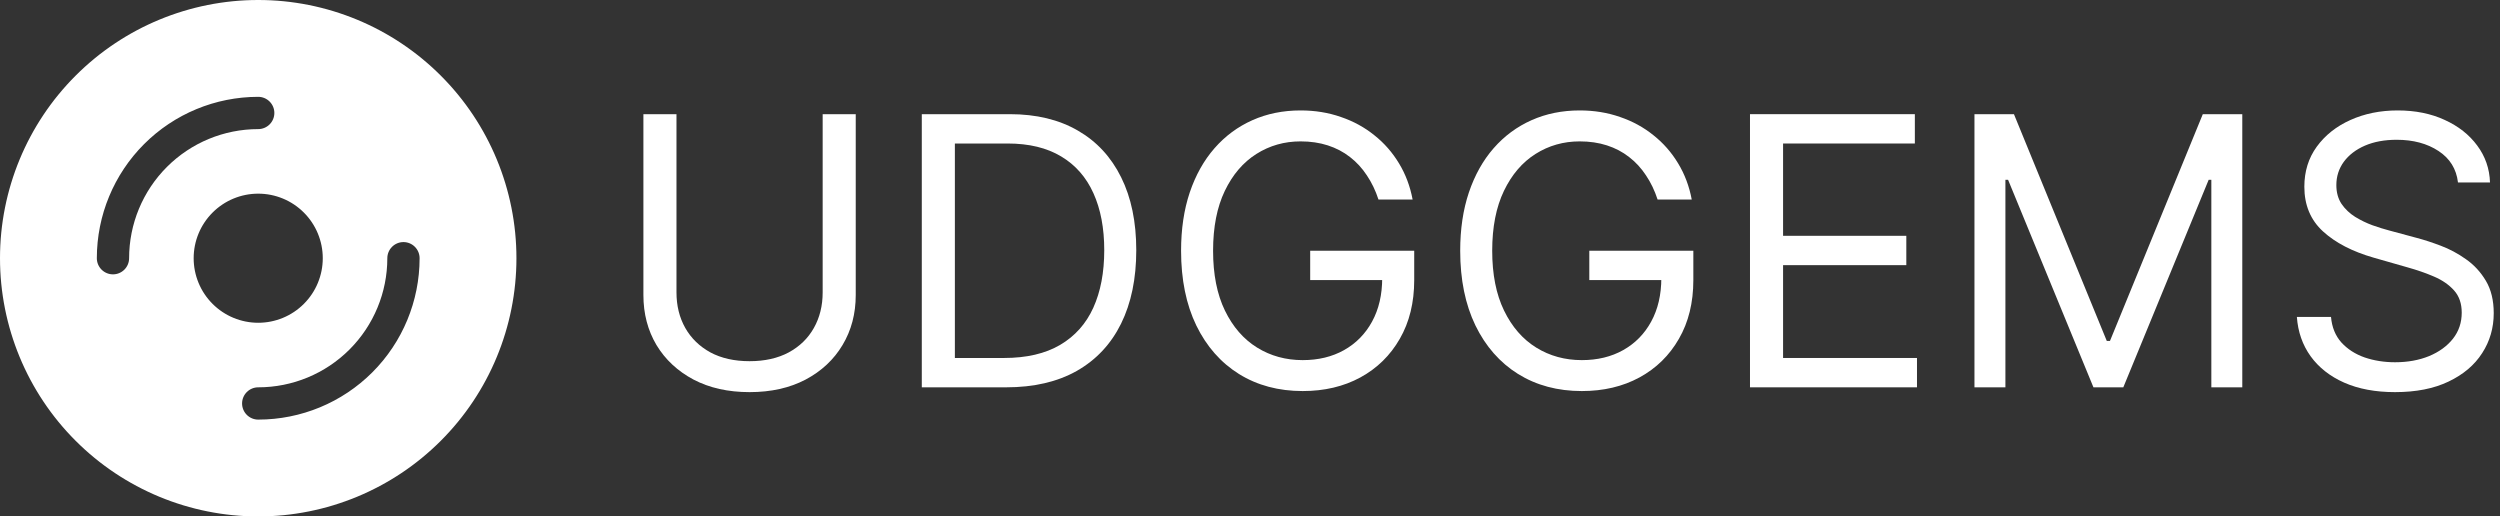 <svg width="213" height="44" viewBox="0 0 213 44" fill="none" xmlns="http://www.w3.org/2000/svg">
<rect x="0" y="0" width="213" height="44" fill="#333333" stroke="none"/>
<path d="M44 22C44 27.835 41.682 33.431 37.556 37.556C33.431 41.682 27.835 44 22 44C16.165 44 10.569 41.682 6.444 37.556C2.318 33.431 0 27.835 0 22C0 16.165 2.318 10.569 6.444 6.444C10.569 2.318 16.165 0 22 0C27.835 0 33.431 2.318 37.556 6.444C41.682 10.569 44 16.165 44 22ZM27.5 22C27.5 20.541 26.921 19.142 25.889 18.111C24.858 17.079 23.459 16.5 22 16.5C20.541 16.5 19.142 17.079 18.111 18.111C17.079 19.142 16.5 20.541 16.5 22C16.5 23.459 17.079 24.858 18.111 25.889C19.142 26.921 20.541 27.5 22 27.5C23.459 27.5 24.858 26.921 25.889 25.889C26.921 24.858 27.5 23.459 27.5 22ZM11 22C11 19.083 12.159 16.285 14.222 14.222C16.285 12.159 19.083 11 22 11C22.365 11 22.714 10.855 22.972 10.597C23.23 10.339 23.375 9.99 23.375 9.625C23.375 9.26 23.23 8.911 22.972 8.653C22.714 8.395 22.365 8.25 22 8.25C18.353 8.25 14.856 9.699 12.277 12.277C9.699 14.856 8.25 18.353 8.25 22C8.25 22.365 8.395 22.714 8.653 22.972C8.911 23.23 9.26 23.375 9.625 23.375C9.99 23.375 10.339 23.23 10.597 22.972C10.855 22.714 11 22.365 11 22ZM35.75 22C35.75 21.635 35.605 21.286 35.347 21.028C35.089 20.77 34.74 20.625 34.375 20.625C34.01 20.625 33.661 20.77 33.403 21.028C33.145 21.286 33 21.635 33 22C33 24.917 31.841 27.715 29.778 29.778C27.715 31.841 24.917 33 22 33C21.635 33 21.286 33.145 21.028 33.403C20.77 33.661 20.625 34.01 20.625 34.375C20.625 34.74 20.77 35.089 21.028 35.347C21.286 35.605 21.635 35.75 22 35.75C25.647 35.75 29.144 34.301 31.723 31.723C34.301 29.144 35.75 25.647 35.75 22Z" fill="white"/>
<path d="M70.091 9.727H72.909V25.136C72.909 26.727 72.534 28.148 71.784 29.398C71.042 30.64 69.992 31.621 68.636 32.341C67.28 33.053 65.689 33.409 63.864 33.409C62.038 33.409 60.447 33.053 59.091 32.341C57.735 31.621 56.682 30.64 55.932 29.398C55.189 28.148 54.818 26.727 54.818 25.136V9.727H57.636V24.909C57.636 26.046 57.886 27.057 58.386 27.943C58.886 28.822 59.599 29.515 60.523 30.023C61.455 30.523 62.568 30.773 63.864 30.773C65.159 30.773 66.273 30.523 67.204 30.023C68.136 29.515 68.849 28.822 69.341 27.943C69.841 27.057 70.091 26.046 70.091 24.909V9.727Z" fill="white"/>
<path d="M85.719 33H78.537V9.727H86.037C88.294 9.727 90.226 10.193 91.832 11.125C93.438 12.049 94.669 13.379 95.526 15.114C96.382 16.841 96.81 18.909 96.81 21.318C96.81 23.742 96.378 25.829 95.514 27.579C94.651 29.322 93.393 30.663 91.742 31.602C90.09 32.534 88.082 33 85.719 33ZM81.355 30.5H85.537C87.461 30.5 89.056 30.129 90.321 29.386C91.586 28.644 92.529 27.587 93.151 26.216C93.772 24.845 94.082 23.212 94.082 21.318C94.082 19.439 93.776 17.822 93.162 16.466C92.548 15.102 91.632 14.057 90.412 13.329C89.192 12.595 87.673 12.227 85.855 12.227H81.355V30.5Z" fill="white"/>
<path d="M117.446 17C117.196 16.235 116.866 15.549 116.457 14.943C116.056 14.329 115.575 13.807 115.014 13.375C114.461 12.943 113.832 12.614 113.128 12.386C112.423 12.159 111.651 12.046 110.81 12.046C109.431 12.046 108.177 12.402 107.048 13.114C105.92 13.826 105.022 14.875 104.355 16.261C103.688 17.648 103.355 19.349 103.355 21.364C103.355 23.379 103.692 25.079 104.366 26.466C105.041 27.852 105.954 28.901 107.105 29.614C108.257 30.326 109.552 30.682 110.991 30.682C112.325 30.682 113.499 30.398 114.514 29.829C115.537 29.254 116.332 28.443 116.901 27.398C117.476 26.345 117.764 25.106 117.764 23.682L118.628 23.864H111.628V21.364H120.491V23.864C120.491 25.78 120.082 27.447 119.264 28.864C118.454 30.28 117.332 31.379 115.901 32.159C114.476 32.932 112.84 33.318 110.991 33.318C108.931 33.318 107.12 32.833 105.56 31.864C104.007 30.894 102.795 29.515 101.923 27.727C101.06 25.939 100.628 23.818 100.628 21.364C100.628 19.523 100.874 17.867 101.366 16.398C101.866 14.921 102.571 13.663 103.48 12.625C104.389 11.587 105.465 10.792 106.707 10.239C107.95 9.686 109.317 9.409 110.81 9.409C112.037 9.409 113.181 9.595 114.241 9.966C115.31 10.329 116.26 10.848 117.094 11.523C117.935 12.189 118.635 12.989 119.196 13.921C119.757 14.845 120.143 15.871 120.355 17H117.446Z" fill="white"/>
<path d="M141.227 17C140.977 16.235 140.648 15.549 140.239 14.943C139.837 14.329 139.356 13.807 138.795 13.375C138.242 12.943 137.614 12.614 136.909 12.386C136.205 12.159 135.432 12.046 134.591 12.046C133.212 12.046 131.958 12.402 130.83 13.114C129.701 13.826 128.803 14.875 128.136 16.261C127.47 17.648 127.136 19.349 127.136 21.364C127.136 23.379 127.473 25.079 128.148 26.466C128.822 27.852 129.735 28.901 130.886 29.614C132.038 30.326 133.333 30.682 134.773 30.682C136.106 30.682 137.28 30.398 138.295 29.829C139.318 29.254 140.114 28.443 140.682 27.398C141.258 26.345 141.545 25.106 141.545 23.682L142.409 23.864H135.409V21.364H144.273V23.864C144.273 25.78 143.864 27.447 143.045 28.864C142.235 30.28 141.114 31.379 139.682 32.159C138.258 32.932 136.621 33.318 134.773 33.318C132.712 33.318 130.902 32.833 129.341 31.864C127.788 30.894 126.576 29.515 125.705 27.727C124.841 25.939 124.409 23.818 124.409 21.364C124.409 19.523 124.655 17.867 125.148 16.398C125.648 14.921 126.352 13.663 127.261 12.625C128.17 11.587 129.246 10.792 130.489 10.239C131.731 9.686 133.098 9.409 134.591 9.409C135.818 9.409 136.962 9.595 138.023 9.966C139.091 10.329 140.042 10.848 140.875 11.523C141.716 12.189 142.417 12.989 142.977 13.921C143.538 14.845 143.924 15.871 144.136 17H141.227Z" fill="white"/>
<path d="M149.099 33V9.727H163.145V12.227H151.918V20.091H162.418V22.591H151.918V30.5H163.327V33H149.099Z" fill="white"/>
<path d="M168.224 9.727H171.588L179.497 29.046H179.77L187.679 9.727H191.043V33H188.406V15.318H188.179L180.906 33H178.361L171.088 15.318H170.861V33H168.224V9.727Z" fill="white"/>
<path d="M209.42 15.546C209.284 14.394 208.731 13.5 207.761 12.864C206.792 12.227 205.602 11.909 204.193 11.909C203.163 11.909 202.261 12.076 201.489 12.409C200.723 12.742 200.125 13.201 199.693 13.784C199.269 14.367 199.057 15.03 199.057 15.773C199.057 16.394 199.205 16.928 199.5 17.375C199.803 17.814 200.189 18.182 200.659 18.477C201.129 18.765 201.621 19.004 202.136 19.193C202.652 19.375 203.125 19.523 203.557 19.636L205.92 20.273C206.527 20.432 207.201 20.651 207.943 20.932C208.693 21.212 209.409 21.595 210.091 22.079C210.78 22.557 211.348 23.171 211.795 23.921C212.242 24.671 212.466 25.591 212.466 26.682C212.466 27.939 212.136 29.076 211.477 30.091C210.826 31.106 209.871 31.913 208.614 32.511C207.364 33.11 205.845 33.409 204.057 33.409C202.39 33.409 200.947 33.14 199.727 32.602C198.515 32.064 197.561 31.314 196.864 30.352C196.174 29.39 195.784 28.273 195.693 27H198.602C198.678 27.879 198.973 28.606 199.489 29.182C200.011 29.75 200.67 30.174 201.466 30.454C202.269 30.727 203.133 30.864 204.057 30.864C205.133 30.864 206.098 30.689 206.955 30.341C207.811 29.985 208.489 29.492 208.989 28.864C209.489 28.227 209.739 27.485 209.739 26.636C209.739 25.864 209.523 25.235 209.091 24.75C208.659 24.265 208.091 23.871 207.386 23.568C206.682 23.265 205.92 23 205.102 22.773L202.239 21.954C200.42 21.432 198.981 20.686 197.92 19.716C196.86 18.746 196.33 17.477 196.33 15.909C196.33 14.606 196.682 13.47 197.386 12.5C198.098 11.523 199.053 10.765 200.25 10.227C201.455 9.682 202.799 9.409 204.284 9.409C205.784 9.409 207.117 9.678 208.284 10.216C209.451 10.746 210.375 11.473 211.057 12.398C211.746 13.322 212.11 14.371 212.148 15.546H209.42Z" fill="white"/>
</svg>

